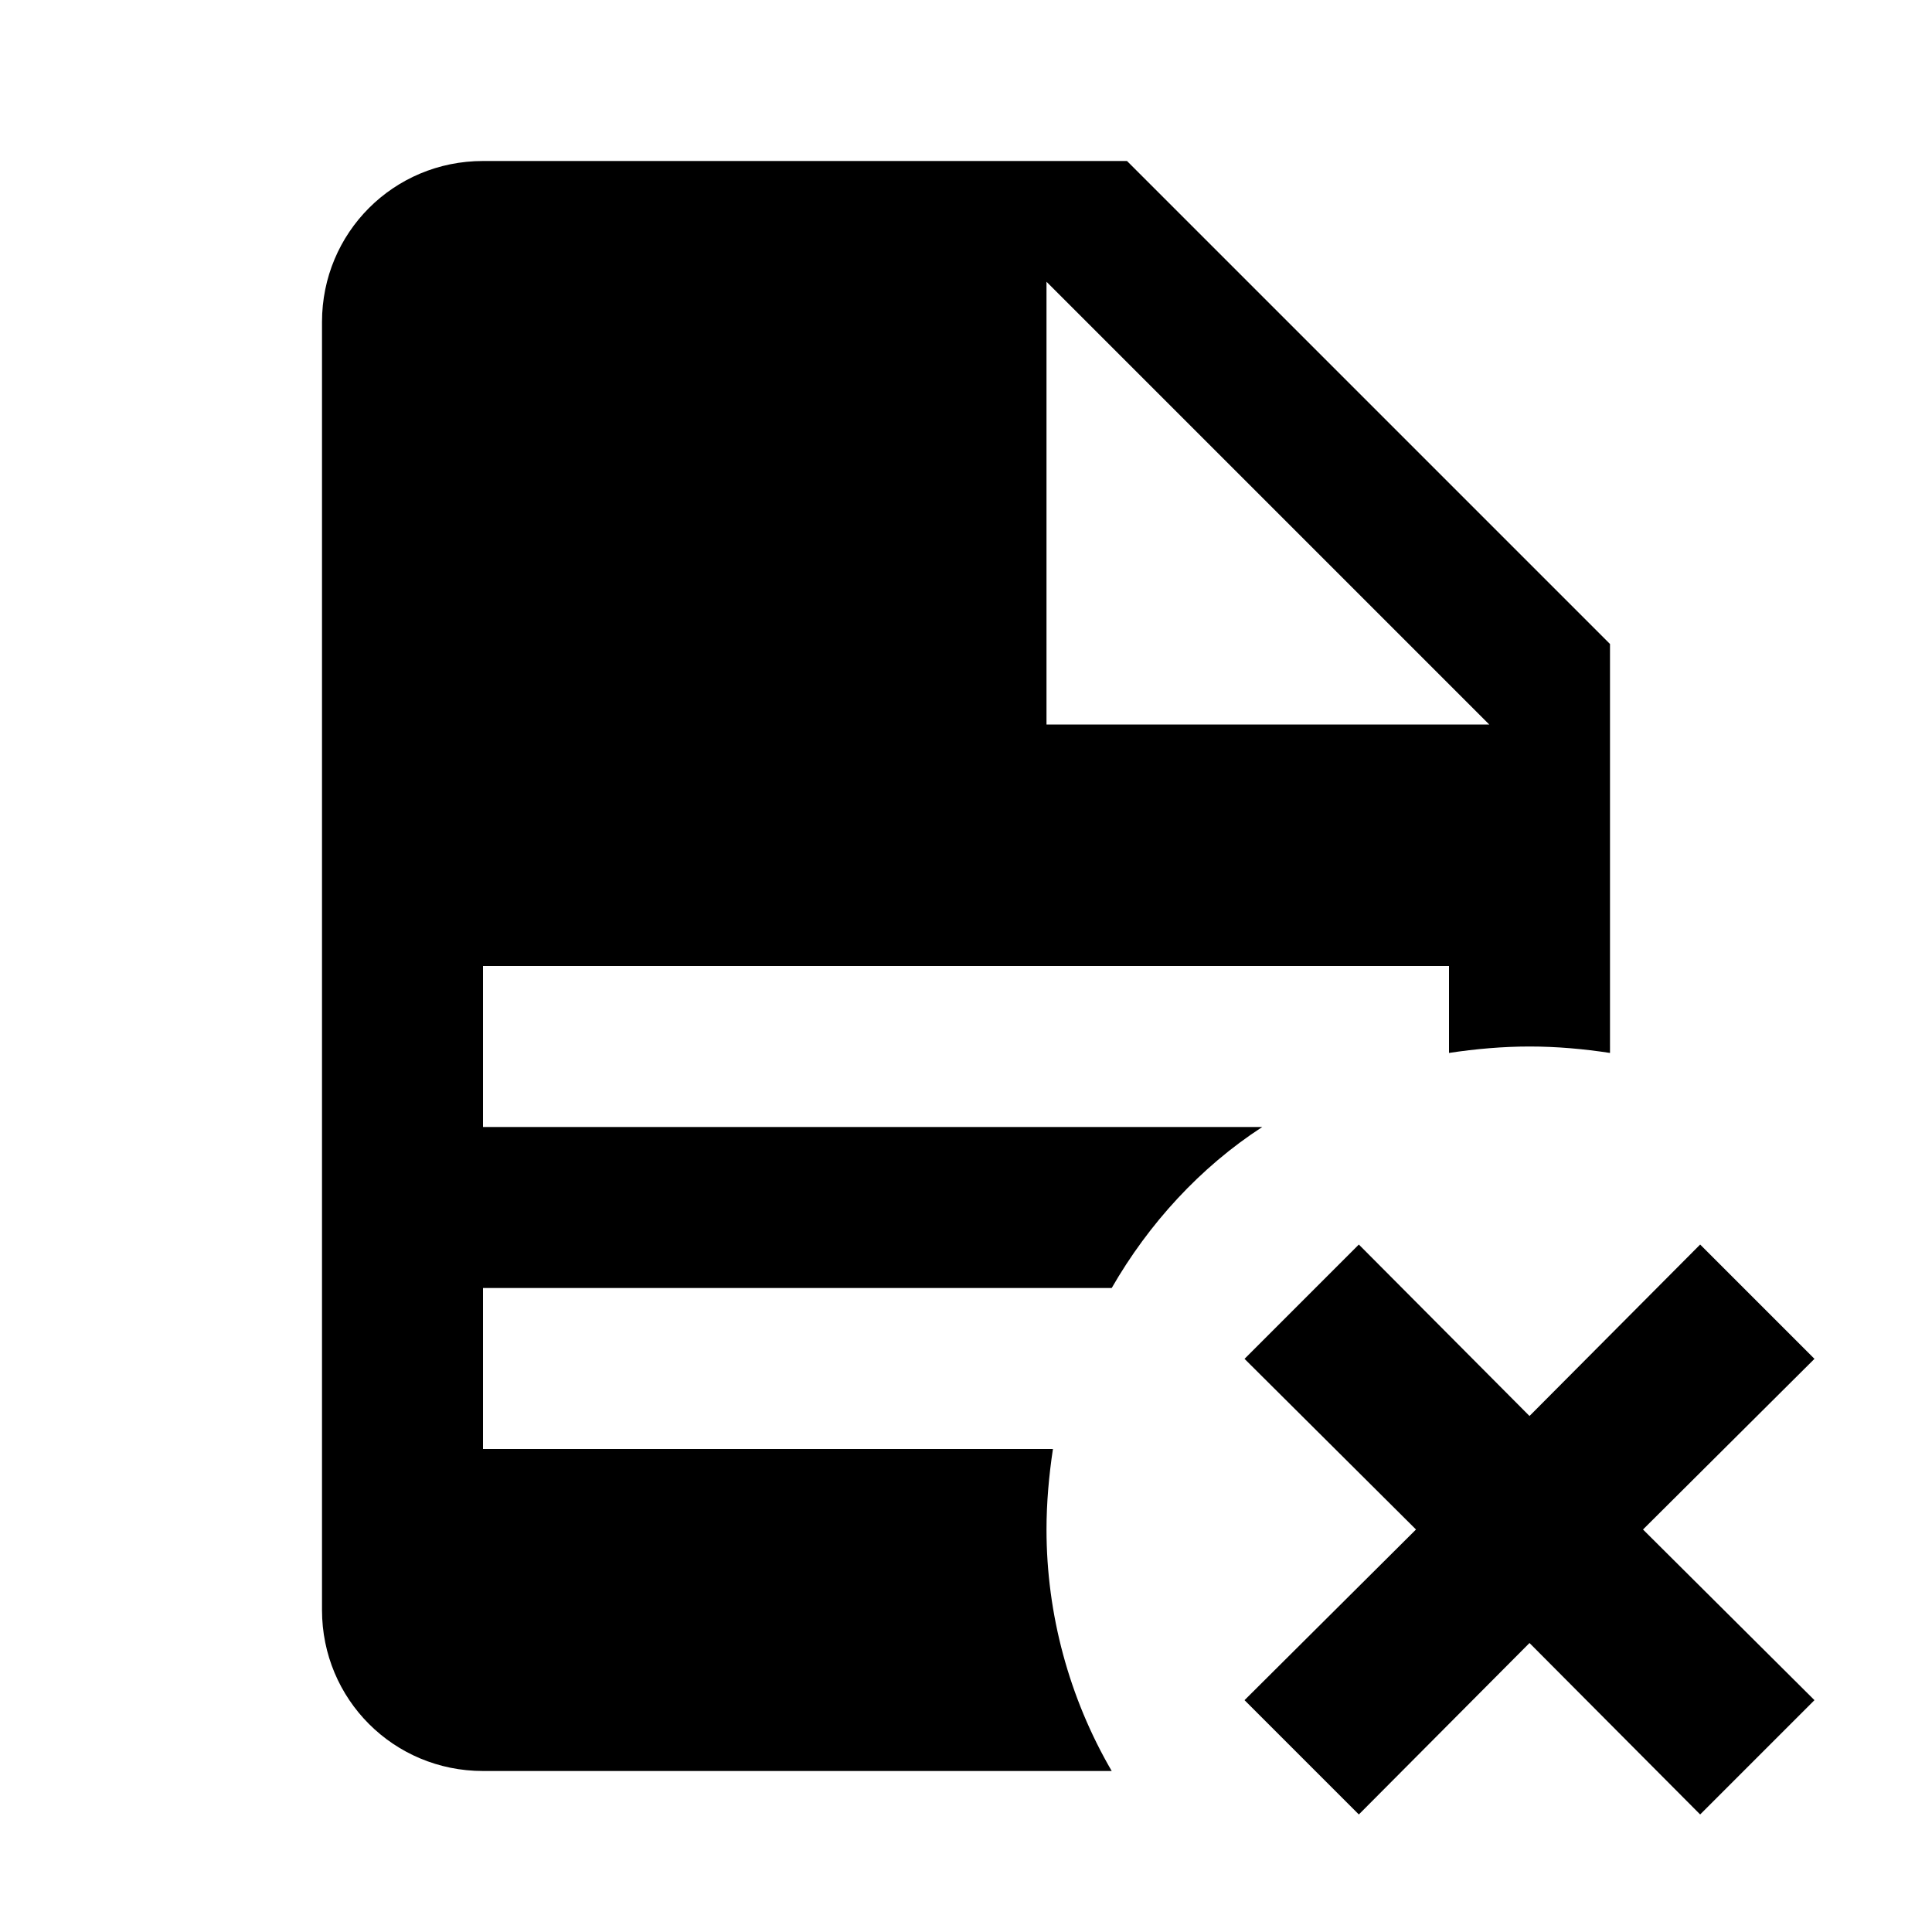 <svg fill="currentColor" viewBox="0 0 24 24"><path d="M21.12 15.46 19 17.59l-2.12-2.13-1.42 1.42L17.59 19l-2.13 2.12 1.42 1.42L19 20.41l2.12 2.13 1.42-1.42L20.41 19l2.13-2.12M6 2c-1.11 0-2 .89-2 2v16c0 1.11.89 2 2 2h7.81c-.53-.91-.81-1.95-.81-3 0-.33.03-.67.08-1H6v-2h7.81c.46-.8 1.1-1.5 1.87-2H6v-2h12v1.08c.33-.05.67-.08 1-.08.34 0 .67.03 1 .08V8l-6-6m-1 1.5L18.5 9H13Z"/></svg>